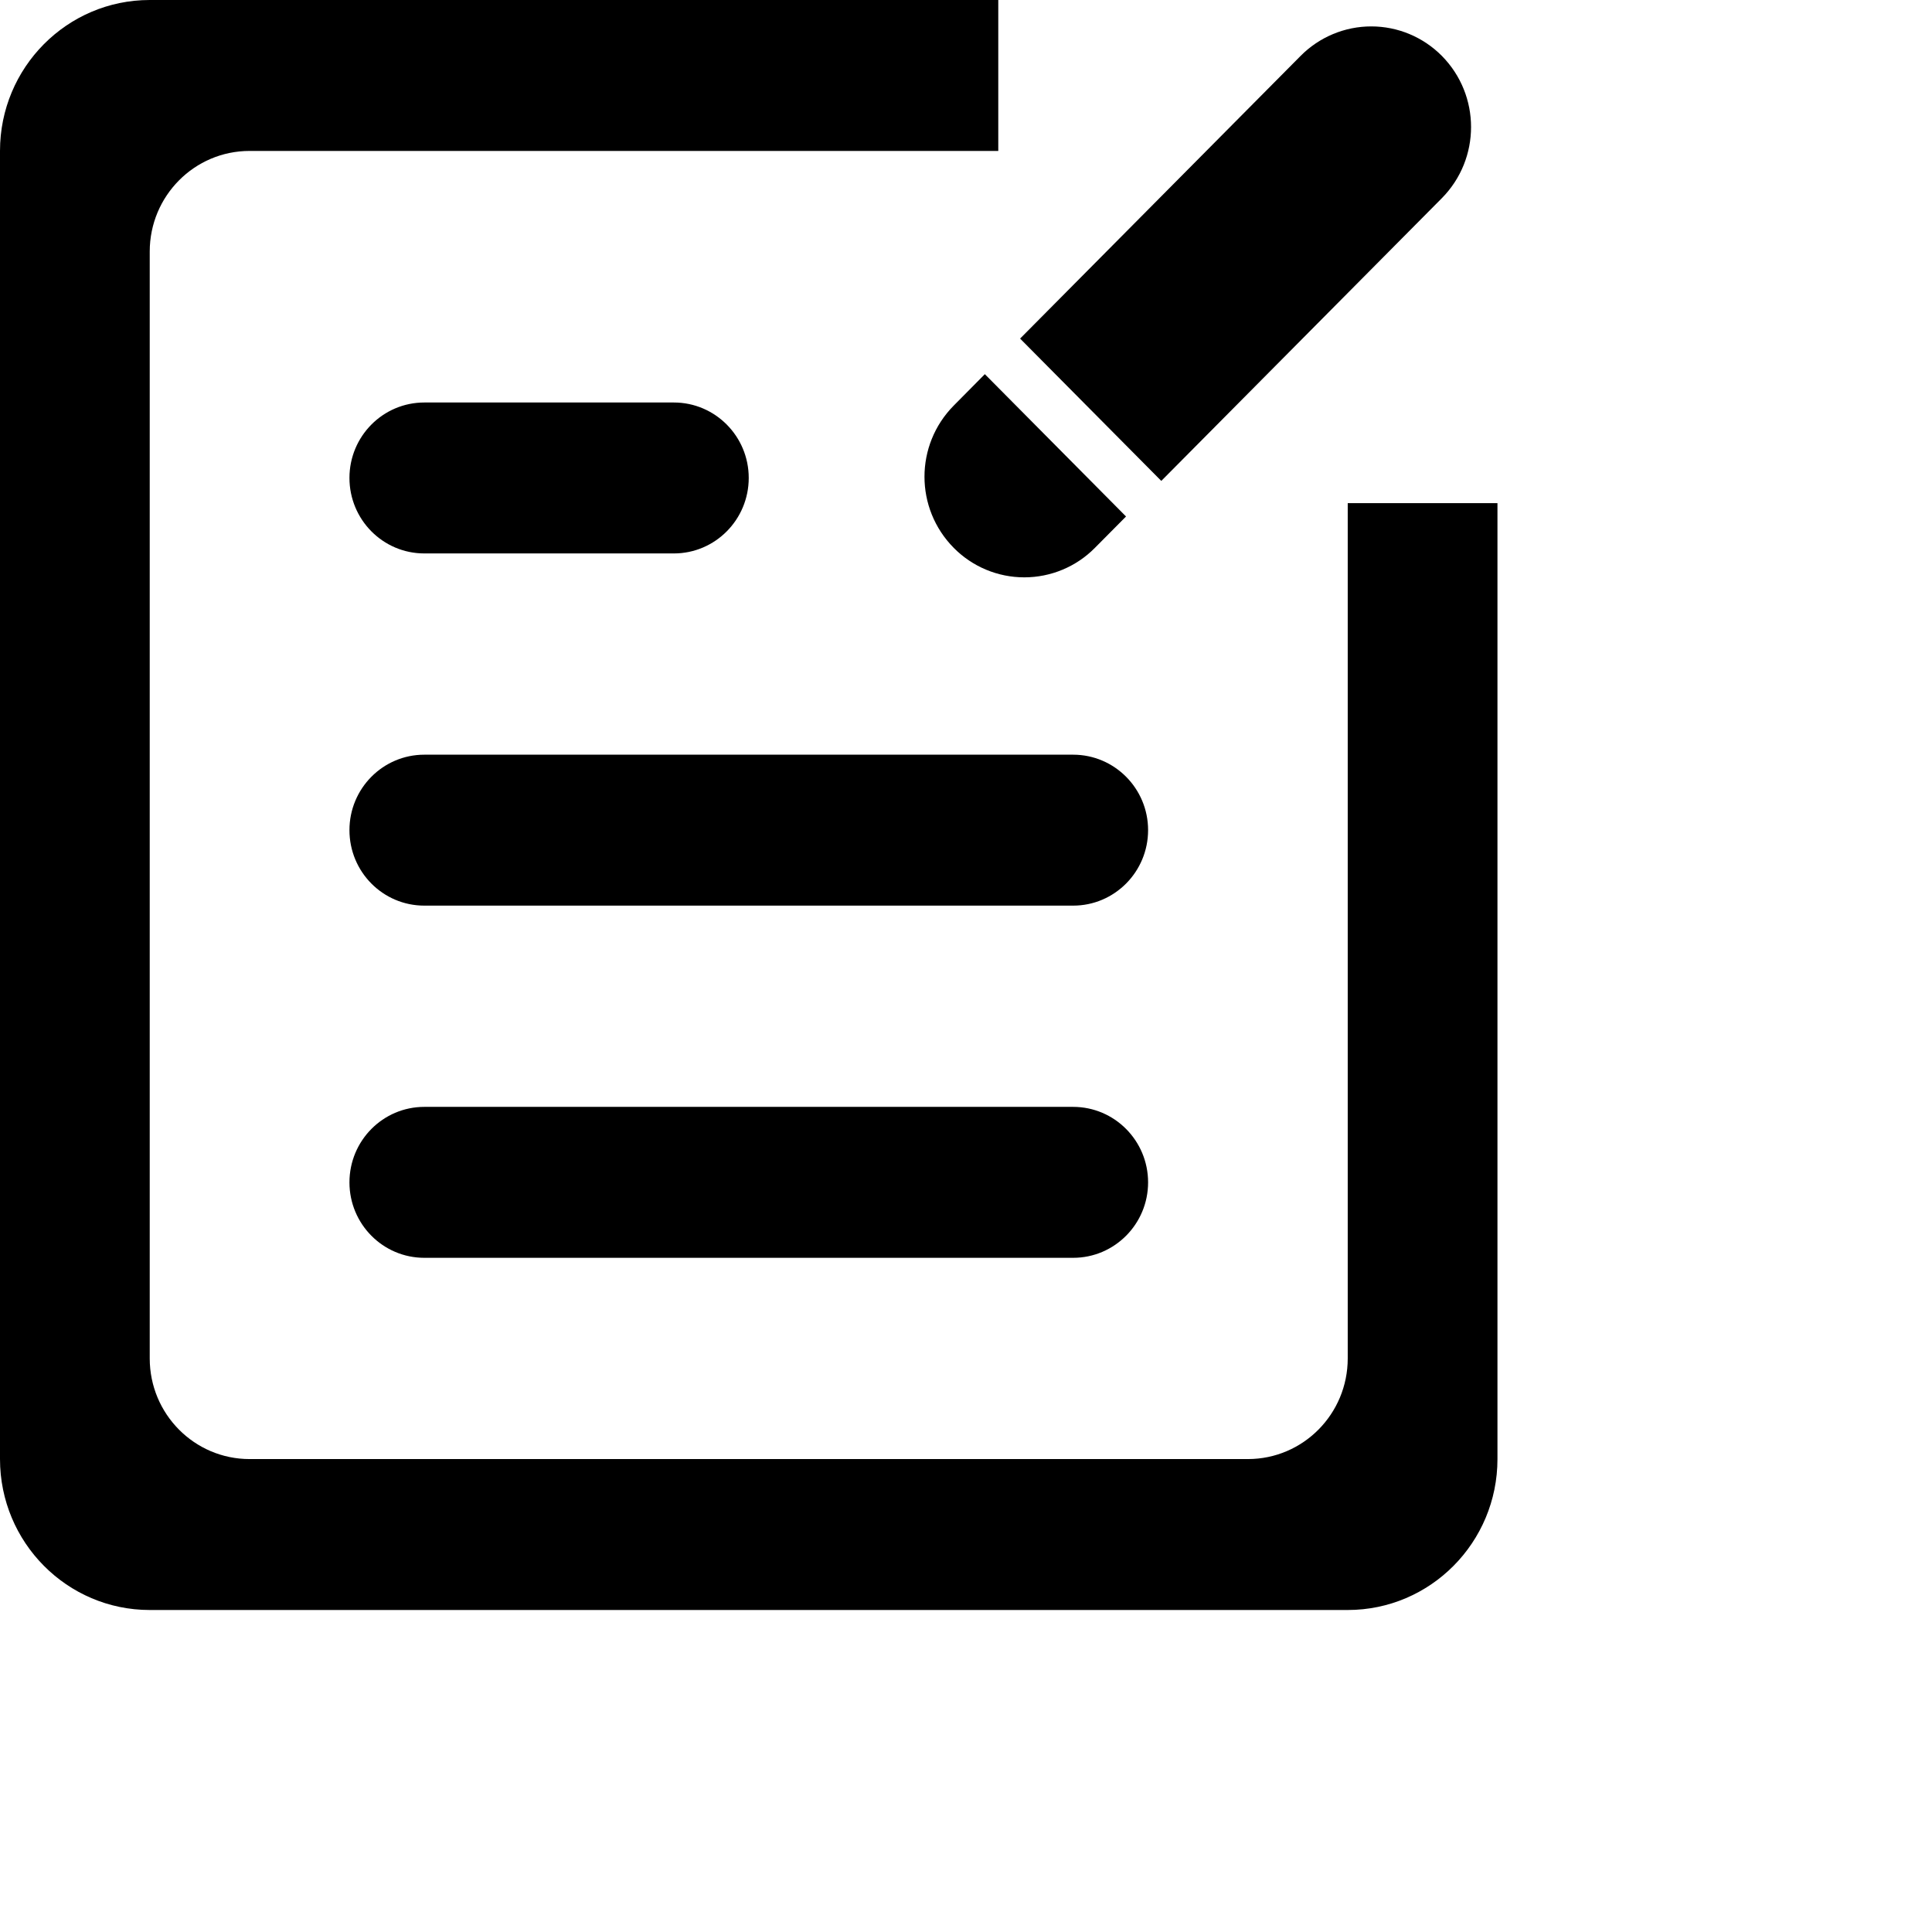 <svg width="24" height="24" viewBox="0 0 24 24" version="1.1"
    xmlns="http://www.w3.org/2000/svg" stroke="none" stroke-width="1" fill="currentColor" stroke-linecap="round" stroke-linejoin="round">
    <path d="M13.331,9.375 L5.271,9.375 C4.757,9.375 4.341,9.795 4.341,10.312 C4.341,10.831 4.757,11.25 5.271,11.25 L13.331,11.25 C13.845,11.25 14.262,10.83 14.262,10.312 C14.262,9.795 13.845,9.375 13.331,9.375 L13.331,9.375 Z M13.331,13.75 L5.271,13.75 C4.757,13.75 4.341,14.17 4.341,14.688 C4.341,15.205 4.757,15.625 5.271,15.625 L13.331,15.625 C13.845,15.625 14.262,15.205 14.262,14.688 C14.262,14.17 13.845,13.75 13.331,13.75 L13.331,13.75 Z M17.911,2.462 C18.395,1.972 18.395,1.184 17.911,0.694 C17.679,0.46 17.364,0.328 17.034,0.328 C16.705,0.328 16.389,0.46 16.157,0.694 L12.672,4.206 L14.426,5.974 L17.911,2.462 Z M5.271,6.875 L8.371,6.875 C8.884,6.875 9.301,6.455 9.301,5.937 C9.301,5.42 8.884,5 8.371,5 L5.271,5 C4.757,5 4.341,5.42 4.341,5.937 C4.341,6.455 4.757,6.875 5.271,6.875 L5.271,6.875 Z M13.601,6.806 L13.988,6.416 L12.234,4.648 L11.848,5.038 C11.363,5.528 11.363,6.316 11.848,6.806 C12.079,7.04 12.395,7.172 12.724,7.172 C13.054,7.172 13.37,7.04 13.601,6.806 Z"></path>
    <path d="M16.742,6.25 L16.742,16.875 C16.742,17.565 16.187,18.125 15.502,18.125 L3.1,18.125 C2.415,18.125 1.86,17.565 1.86,16.875 L1.86,3.125 C1.86,2.435 2.415,1.875 3.1,1.875 L12.401,1.875 L12.401,0 L1.86,0 C0.833,0 0,0.839 0,1.875 L0,18.125 C0,19.16 0.833,20 1.86,20 L16.742,20 C17.769,20 18.602,19.16 18.602,18.125 L18.602,6.25 L16.742,6.25 L16.742,6.25 Z"></path>
</svg>